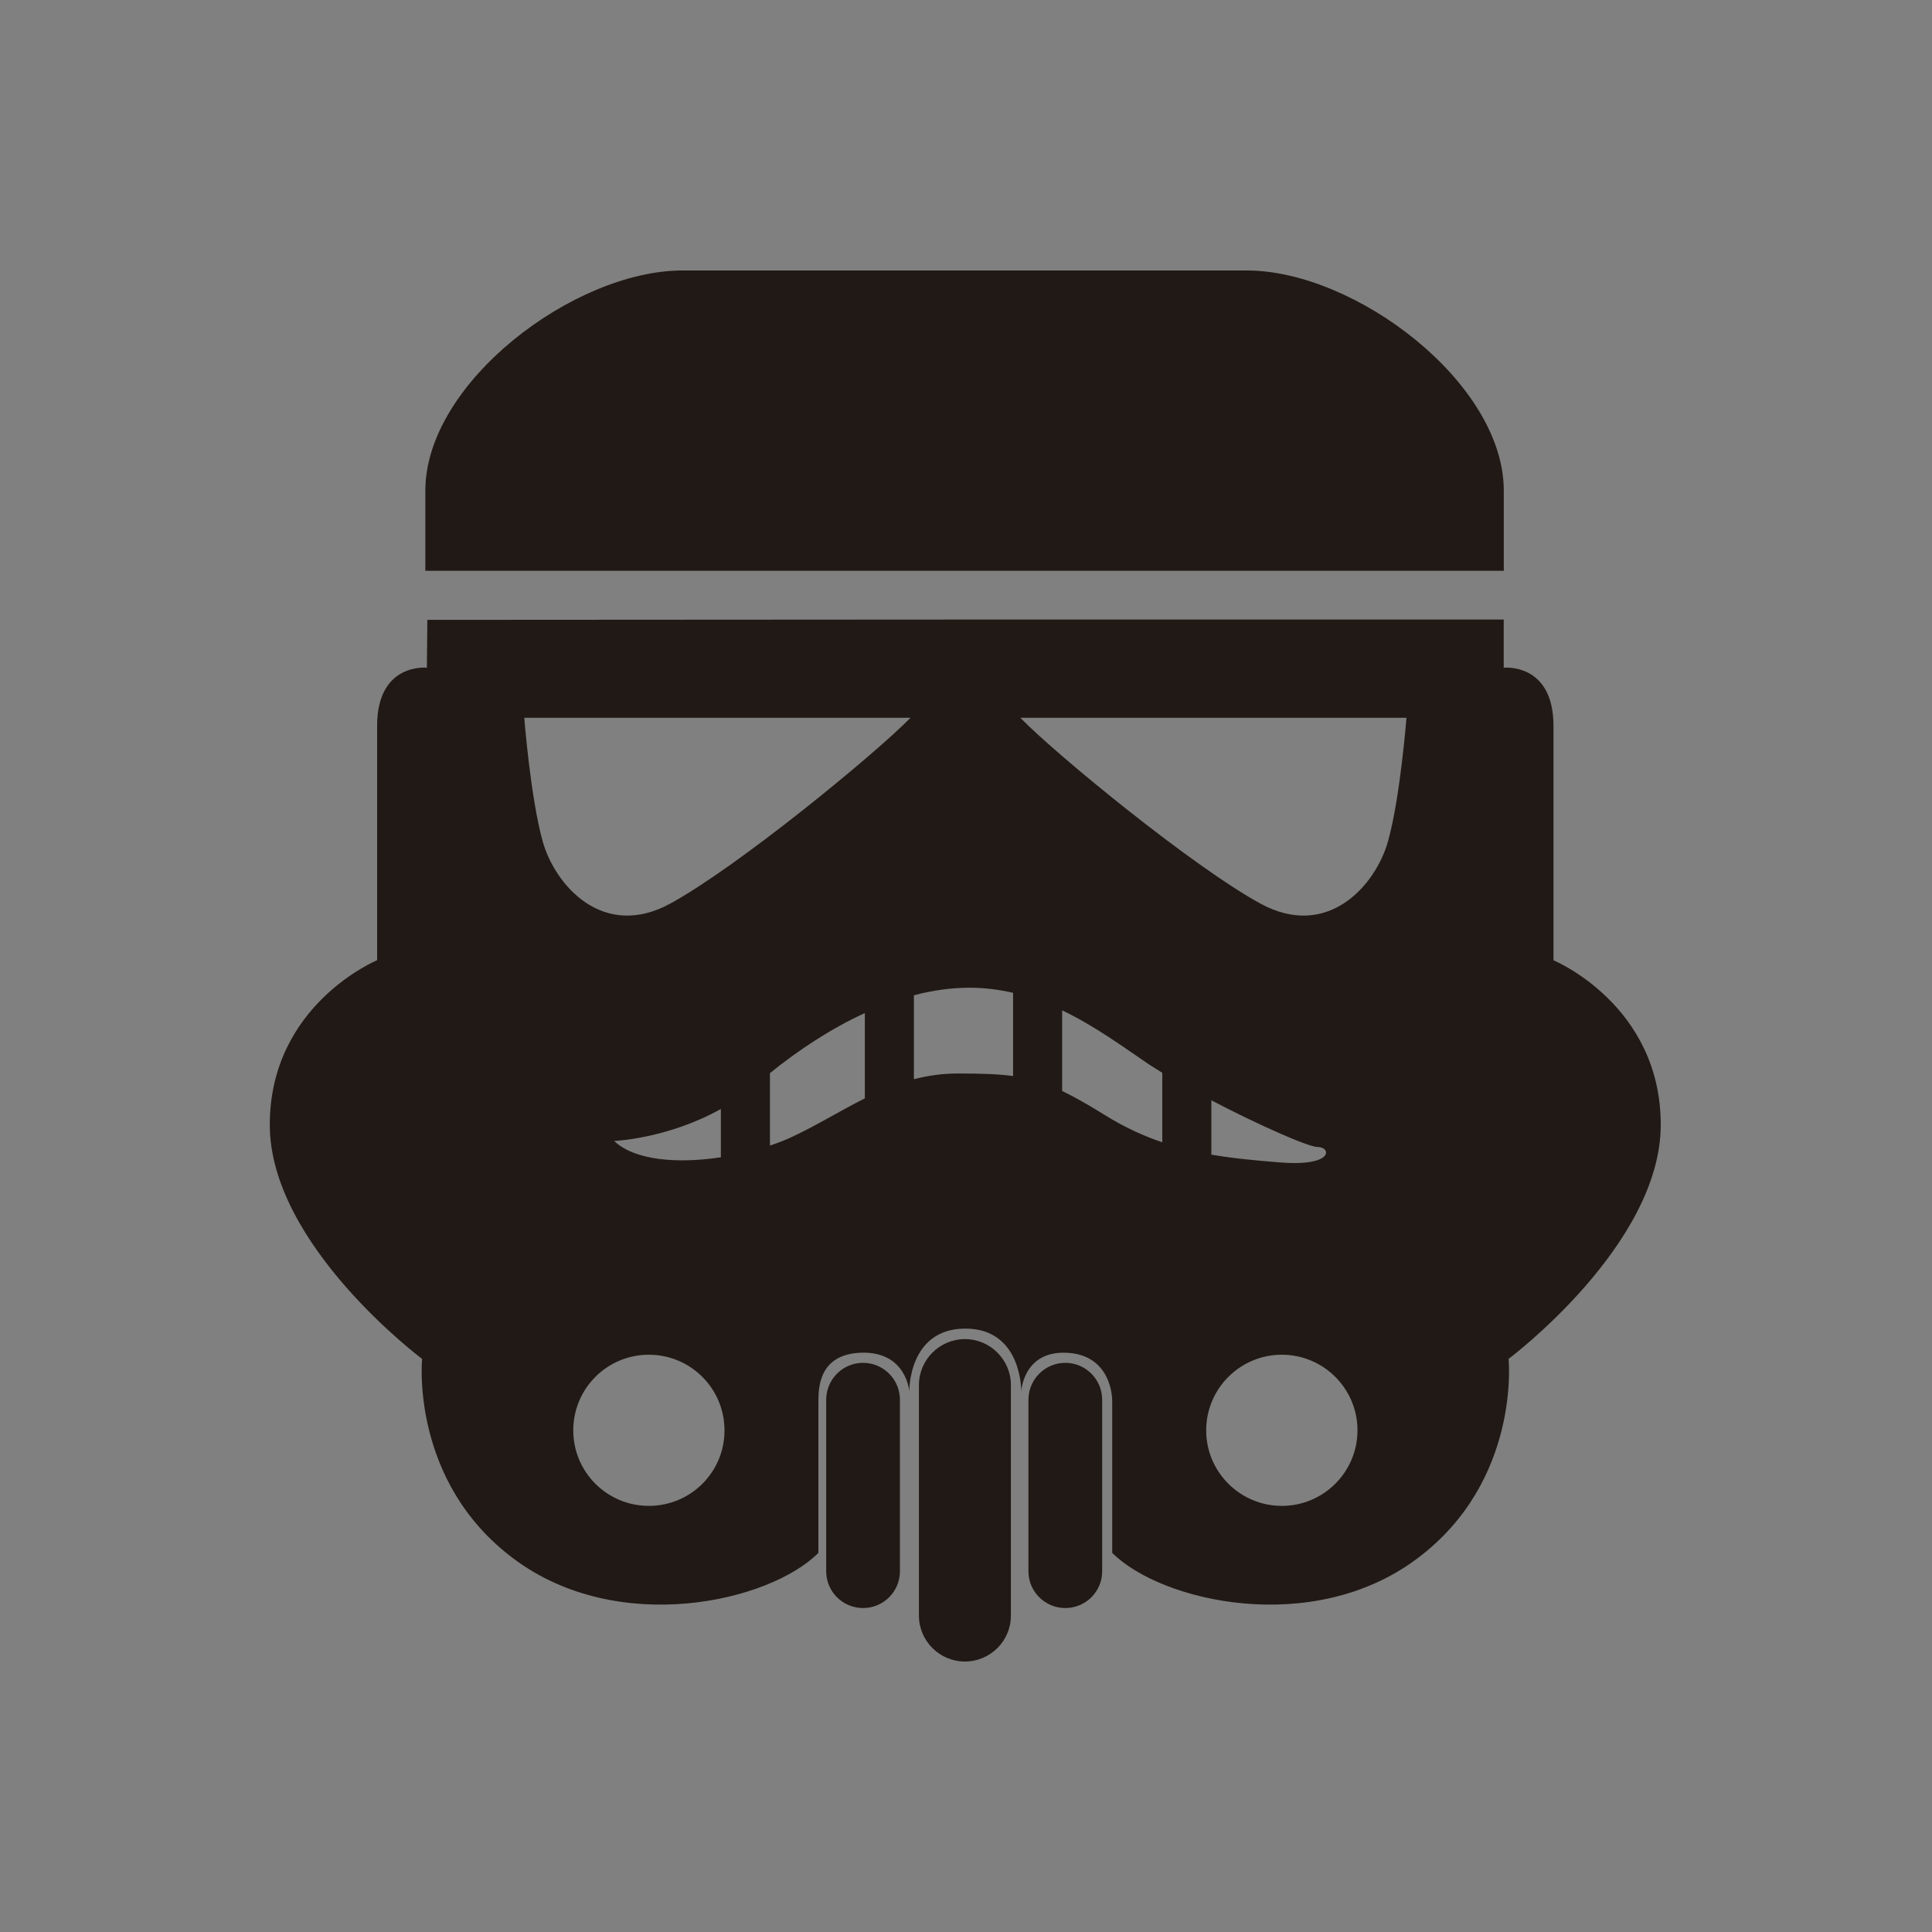 <?xml version="1.0" encoding="utf-8"?>
<!-- Generator: Adobe Illustrator 15.1.0, SVG Export Plug-In . SVG Version: 6.00 Build 0)  -->
<!DOCTYPE svg PUBLIC "-//W3C//DTD SVG 1.1//EN" "http://www.w3.org/Graphics/SVG/1.1/DTD/svg11.dtd">
<svg version="1.1" id="Camada_1" xmlns="http://www.w3.org/2000/svg" xmlns:xlink="http://www.w3.org/1999/xlink" x="0px" y="0px"
	 width="25px" height="25px" viewBox="0 0 25 25" enable-background="new 0 0 25 25" xml:space="preserve">
<rect x="0" y="0" width="25" height="25" fill="#808080" stroke="none"/>
<g>
	<path fill="#211915" d="M19.459,6.349c0-1.398-1.927-2.849-3.325-2.849H8.83c-1.399,0-3.326,1.451-3.326,2.849v1.037h13.955V6.349z
		"/>
	<path fill="#211915" d="M21.49,14.555c0-1.555-1.388-2.129-1.388-2.129s0-2.21,0-3.032S19.458,8.64,19.458,8.64V8.017H12.23l0,0
		l-6.7,0.004L5.524,8.64c0,0-0.644-0.069-0.644,0.753s0,3.032,0,3.032S3.491,13,3.491,14.555c0,1.557,1.971,3.029,1.971,3.029
		S5.303,19.17,6.65,20.172c1.349,1.006,3.307,0.557,3.94-0.078c0,0,0-1.768,0-1.957c0-0.191,0.013-0.611,0.548-0.633
		c0.594-0.021,0.628,0.502,0.628,0.502s-0.015-0.814,0.725-0.814c0.738,0,0.724,0.814,0.724,0.814s0.023-0.502,0.546-0.502
		c0.535,0,0.631,0.438,0.631,0.633s0,1.957,0,1.957c0.635,0.635,2.592,1.084,3.94,0.078c1.349-1.002,1.189-2.588,1.189-2.588
		S21.49,16.111,21.49,14.555z M8.396,19.486c-0.541,0-0.978-0.438-0.978-0.977c0-0.541,0.437-0.979,0.978-0.979
		s0.979,0.438,0.979,0.979C9.376,19.049,8.938,19.486,8.396,19.486z M7.947,14.764c0,0,0.688-0.027,1.381-0.414v0.625
		C8.778,15.059,8.216,15.02,7.947,14.764z M11.191,14.213c-0.313,0.156-0.61,0.342-0.925,0.49c-0.091,0.045-0.194,0.084-0.303,0.121
		v-0.938c0.383-0.309,0.798-0.58,1.228-0.777V14.213z M8.674,11.692c-0.872,0.476-1.493-0.238-1.652-0.806
		c-0.158-0.568-0.238-1.598-0.238-1.598h4.998C11.317,9.763,9.546,11.216,8.674,11.692z M13.109,13.924
		c-0.201-0.027-0.424-0.033-0.72-0.033c-0.201,0-0.386,0.029-0.563,0.074v-1.086c0.237-0.063,0.479-0.098,0.72-0.098
		c0.197,0,0.385,0.025,0.563,0.066V13.924z M15.04,14.781c-0.245-0.082-0.495-0.197-0.748-0.355
		c-0.214-0.133-0.389-0.232-0.548-0.309v-1.043c0.422,0.201,0.79,0.473,1.123,0.699c0.051,0.033,0.11,0.07,0.173,0.109V14.781z
		 M16.587,19.486c-0.54,0-0.979-0.438-0.979-0.977c0-0.541,0.439-0.979,0.979-0.979c0.539,0,0.979,0.438,0.979,0.979
		C17.565,19.049,17.126,19.486,16.587,19.486z M15.675,14.941v-0.703c0.604,0.316,1.255,0.604,1.374,0.604
		c0.179,0,0.218,0.258-0.496,0.199C16.267,15.018,15.973,14.992,15.675,14.941z M17.961,10.886c-0.159,0.568-0.78,1.282-1.652,0.806
		c-0.872-0.476-2.645-1.929-3.106-2.404h4.997C18.199,9.288,18.12,10.317,17.961,10.886z"/>
	<path fill="#211915" d="M11.168,17.635c-0.264,0-0.477,0.215-0.477,0.477v2.221c0,0.262,0.213,0.475,0.477,0.475
		c0.263,0,0.477-0.213,0.477-0.475v-2.221C11.645,17.85,11.431,17.635,11.168,17.635z"/>
	<path fill="#211915" d="M13.785,17.635c-0.263,0-0.477,0.215-0.477,0.477v2.221c0,0.262,0.214,0.475,0.477,0.475
		c0.264,0,0.477-0.213,0.477-0.475v-2.221C14.262,17.85,14.049,17.635,13.785,17.635z"/>
	<path fill="#211915" d="M12.486,17.328c-0.328,0-0.595,0.268-0.595,0.594v2.984c0,0.328,0.267,0.594,0.595,0.594
		s0.595-0.266,0.595-0.594v-2.984C13.081,17.596,12.814,17.328,12.486,17.328z"/>
</g>
<g>
	<path fill="#211915" d="M-162.915,9.368h-9.189l-0.046,9.174l1.3,1.3h6.692l1.243-1.243V9.368z M-165.516,14.569h-3.988
		c-0.368,0-0.668-0.299-0.668-0.668c0-0.37,0.3-0.669,0.668-0.669h3.988c0.37,0,0.669,0.299,0.669,0.669
		C-164.847,14.271-165.146,14.569-165.516,14.569z M-165.516,11.938h-3.988c-0.368,0-0.668-0.299-0.668-0.668
		c0-0.37,0.3-0.668,0.668-0.668h3.988c0.37,0,0.669,0.299,0.669,0.668C-164.847,11.639-165.146,11.938-165.516,11.938z"/>
	<path fill="#211915" d="M-162.84,7.799c0-2.558-2.073-4.633-4.631-4.633c-2.559,0-4.638,2.075-4.638,4.633c0,0.233,0,0.619,0,0.849
		h9.271C-162.837,8.417-162.84,8.032-162.84,7.799z M-167.498,6.819c-0.728,0-1.316-0.589-1.316-1.316
		c0-0.727,0.589-1.315,1.316-1.315c0.726,0,1.314,0.588,1.314,1.315C-166.184,6.23-166.772,6.819-167.498,6.819z M-164.847,7.785
		c-0.362,0-0.658-0.295-0.658-0.657c0-0.363,0.296-0.658,0.658-0.658c0.363,0,0.658,0.294,0.658,0.658
		C-164.188,7.49-164.483,7.785-164.847,7.785z"/>
	<path fill="#211915" d="M-159.604,18.53c0,0,0-6.333,0-7.744c0-1.412-1.247-1.48-1.247-1.48h-1.363l-0.007,9.251l-1.37,3.275h5.289
		L-159.604,18.53z"/>
	<path fill="#211915" d="M-172.786,9.307h-1.362c0,0-1.248,0.068-1.248,1.48c0,1.411,0,7.744,0,7.744l-1.302,3.303h5.29
		l-1.371-3.275L-172.786,9.307z"/>
</g>
<g>
	<path fill-rule="evenodd" clip-rule="evenodd" fill="#211915" d="M-32.333,10.032c0.695,0.71,0.175,2.637,1.076,3.141
		c-0.006-1.71-0.125-3.621-0.358-5.294c-0.151-1.09-0.489-2.058-0.538-3.143c-0.119,0-0.239,0-0.359,0
		c-0.512,2.6-0.973,5.25-0.897,8.437C-32.502,12.676-33.13,10.64-32.333,10.032z"/>
	<path fill-rule="evenodd" clip-rule="evenodd" fill="#211915" d="M-35.204,14.519c0.217-1.009,0.791-1.661,1.614-2.063
		c-0.069-0.938,0.13-1.606,0.09-2.513c-0.364,0.024-0.608,0.168-0.897,0.269c0.111,0.337,0.367,1.078,0,1.346
		c-0.715,0.088-0.785-0.472-1.166-0.719c-0.276,0.443-0.78,0.656-0.987,1.167c0.423,0.116,0.599,0.479,0.717,0.898
		c-0.153,0.46-1.029,0.251-1.345,0.089c-0.104,0.494-0.346,0.852-0.359,1.436C-36.831,14.688-36.007,14.758-35.204,14.519z"/>
	<path fill-rule="evenodd" clip-rule="evenodd" fill="#211915" d="M-31.076,12.456c0.823,0.402,1.364,1.088,1.614,2.063
		c0.808,0.242,1.609,0.151,2.335-0.09c-0.071-0.527-0.236-0.96-0.359-1.436c-0.343,0.116-1.306,0.445-1.346-0.179
		c0.022-0.515,0.548-0.529,0.628-0.988c-0.318-0.31-0.523-0.733-0.987-0.897c-0.392,0.207-0.473,0.724-1.168,0.628
		c-0.214-0.375-0.056-1.044,0.091-1.346c-0.307-0.082-0.557-0.222-0.897-0.269C-31.236,10.88-31.037,11.548-31.076,12.456z"/>
	<path fill-rule="evenodd" clip-rule="evenodd" fill="#211915" d="M-30.089,14.519c-1.531-0.77-2.053-2.071-2.154-4.307
		c-0.464,0.694-0.275,1.398-0.448,1.974c-0.265,0.881-0.869,1.734-1.706,2.243c-1.767,1.077-5.495-0.196-6.91,1.437
		c0,0.06,0,0.12,0,0.18c0.398,0.47,0.696,1.038,1.076,1.525c1.26-1.11,2.772-1.598,4.668-1.346c1.696,0.226,2.104,1.834,3.948,1.436
		c1.146-2.013,5.857-1.776,7.18-0.09c0.336-0.562,0.76-1.034,1.077-1.614c0-0.031,0-0.061,0-0.091
		C-24.821,14.234-28.172,15.483-30.089,14.519z M-31.885,16.404c-1.638,0.402-2.766-2.159-0.896-2.692
		c0.423-0.121,0.623-0.158,0.896-0.091C-31.022,13.832-30.273,16.009-31.885,16.404z"/>
	<path fill-rule="evenodd" clip-rule="evenodd" fill="#211915" d="M-32.691,13.98c-1.55,0.45-0.544,2.555,0.807,2.154
		C-30.697,15.783-31.052,13.505-32.691,13.98z M-32.423,15.956c-0.976-0.063-1.196-1.502-0.18-1.796
		C-31.151,13.741-31.104,16.039-32.423,15.956z"/>
	<path fill-rule="evenodd" clip-rule="evenodd" fill="#211915" d="M-29.82,16.673c-0.534,0.261-0.805,0.878-1.256,1.077
		c-1.43,0.637-2.976-0.011-3.68-1.077c-0.774-0.168-1.796-0.417-2.692-0.18c0.097,0.321,0.108,0.729,0.27,0.988
		c1.759-0.409,2.87,0.421,3.409,1.704c0.104,0.247,0.158,0.843,0.27,0.988c0.037,0.046,0.512-0.104,0.45,0.09
		c0.478,0,0.956,0,1.435,0c0.023-0.188,0.395-0.025,0.449-0.18c0.205-1.818,1.487-2.975,3.59-2.603
		c0.344-0.106,0.18-0.718,0.358-0.988C-28.03,16.393-29.097,16.321-29.82,16.673z"/>
</g>
<path fill-rule="evenodd" clip-rule="evenodd" fill="#211915" d="M-76.755,3.728c-0.488,0-0.977,0-1.464,0
	c-4.586,0.615-8.4,4.035-8.027,9.591c0.155,2.3,1.27,4.074,2.577,5.38c1.397,1.394,3.103,2.313,5.45,2.573c0.487,0,0.976,0,1.464,0
	c4.573-0.68,7.203-3.298,8.026-7.72c0-0.701,0-1.403,0-2.104C-69.552,7.024-72.182,4.406-76.755,3.728z M-76.989,4.605
	c2.915,0.327,4.861,1.619,6.094,3.625c-0.108,0.008-0.196,0.038-0.235,0.117c-0.454-0.249-0.658-0.745-0.996-1.111
	c-0.249,0.16-0.395,0.425-0.644,0.585c-0.867-0.713-1.784-1.377-3.048-1.696c0.092-0.26,0.165-0.536,0.234-0.818
	c-0.401-0.165-0.904-0.227-1.464-0.234C-77.041,4.904-77.079,4.69-76.989,4.605z M-78.044,4.605c0.23-0.035,0.069,0.32,0.118,0.468
	c-0.575-0.027-0.967,0.128-1.466,0.175c0.088,0.263,0.107,0.595,0.233,0.819c-1.18,0.419-2.193,1.007-3.046,1.754
	c-0.219-0.151-0.362-0.378-0.585-0.527c-0.466,0.239-0.562,0.844-1.056,1.053c-0.038-0.079-0.124-0.109-0.233-0.117
	C-82.853,6.237-80.911,4.959-78.044,4.605z M-84.489,16.066c-1.184-1.652-1.121-5.399-0.059-7.135
	c0.123,0.053,0.175,0.178,0.353,0.176c-0.118,0.506-0.406,0.841-0.469,1.404c0.229,0.122,0.503,0.199,0.819,0.234
	c-0.313,0.972-0.313,2.535,0,3.508c-0.336-0.004-0.495,0.167-0.819,0.176c0.036,0.607,0.351,0.936,0.469,1.462
	C-84.332,15.911-84.447,15.951-84.489,16.066z M-77.926,20.394c-2.956-0.306-4.904-1.617-6.152-3.626
	c0.652-0.318,0.772,0.692,1.229,0.937c0.299-0.091,0.397-0.384,0.645-0.526c0.875,0.707,1.78,1.381,3.046,1.696
	c-0.108,0.241-0.124,0.576-0.233,0.817c0.402,0.165,0.905,0.229,1.466,0.234C-77.926,20.083-77.926,20.238-77.926,20.394z
	 M-78.455,17.646c0.157-0.838,0.336-1.654,0.47-2.515c-0.554-0.247-1.162-0.439-1.465-0.937c-0.699,0.53-1.326,1.133-1.992,1.697
	c-0.471-0.408-0.771-0.985-0.996-1.638c0.794-0.319,1.667-0.558,2.461-0.877c-0.151-0.425-0.188-1.28,0-1.697
	c-0.707-0.423-1.681-0.583-2.461-0.934c0.2-0.659,0.552-1.165,0.938-1.638c0.711,0.519,1.337,1.122,1.99,1.695
	c0.407-0.395,0.843-0.757,1.524-0.877c-0.114-0.898-0.315-1.712-0.47-2.573c0.52-0.154,1.422-0.176,1.934,0
	c-0.149,0.845-0.327,1.661-0.468,2.515c0.576,0.224,1.154,0.446,1.465,0.935c0.757-0.511,1.305-1.232,2.109-1.695
	c0.305,0.533,0.71,0.968,0.879,1.638c-0.791,0.321-1.664,0.561-2.463,0.876c0.175,0.527,0.216,1.186,0,1.696
	c0.713,0.42,1.686,0.581,2.463,0.936c-0.169,0.669-0.574,1.104-0.879,1.638c-0.776-0.473-1.368-1.13-2.051-1.697
	c-0.414,0.389-0.819,0.782-1.523,0.879c0.122,0.892,0.322,1.705,0.468,2.572C-77.033,17.82-77.936,17.801-78.455,17.646z
	 M-77.048,20.336c0-0.137,0-0.273,0-0.41c0.573,0.027,0.965-0.128,1.464-0.176c-0.046-0.304-0.12-0.58-0.234-0.818
	c1.143-0.438,2.216-0.947,2.989-1.754c0.374,0.009,0.406,0.584,0.645,0.585c0.366,0.003,0.721-1.51,1.289-0.995
	C-72.111,18.752-74.184,20.191-77.048,20.336z M-70.428,16.009c-0.171,0.014-0.179-0.133-0.352-0.117
	c0.107-0.519,0.431-0.818,0.47-1.403c-0.205-0.128-0.489-0.176-0.763-0.234c0.225-1.076,0.225-2.433,0-3.508
	c0.292-0.021,0.461-0.164,0.763-0.176c-0.013-0.631-0.362-0.925-0.47-1.462c0.187,0.009,0.195-0.155,0.411-0.117
	C-69.371,10.833-69.306,14.247-70.428,16.009z"/>
<path fill-rule="evenodd" clip-rule="evenodd" fill="#211915" d="M94.104,12.42c0.298-3.074,1.796-5.259,3.785-6.445
	c-0.71,1.195-1.59,2.319-1.656,4.021c-0.076,1.962,1.127,3.771,2.425,4.198c2.981,0.982,3.502-3.841,1.951-5.676
	c-0.336-0.397-0.73-0.628-1.183-1.005c0.302-0.348,0.551-0.75,0.886-1.064c0.56,0.407,0.898,1.033,1.419,1.478
	c-0.113-0.91-0.399-1.649-0.768-2.306c0.477-0.686,1.015-1.31,1.537-1.951c0.582,0.619,1.105,1.299,1.596,2.01
	c-0.436,0.549-0.672,1.298-0.768,2.188c0.456-0.234,0.767-1.125,1.418-1.359c0.334,0.297,0.612,0.649,0.828,1.063
	c-0.325,0.232-0.679,0.435-0.945,0.709c-1.259,1.294-1.654,4.541-0.06,5.676c1.965,1.398,3.993-1.305,4.198-3.311
	c0.222-2.172-1.031-3.492-1.597-4.73c1.936,1.357,3.326,3.256,3.726,6.149c0,0.572,0,1.144,0,1.715
	c-0.724,4.367-3.942,7.984-9.343,7.509c-2.023-0.177-3.902-1.252-5.084-2.483c-1.25-1.3-2.167-3.166-2.366-5.38
	C94.104,13.09,94.104,12.755,94.104,12.42z"/>
<g>
	<path fill-rule="evenodd" clip-rule="evenodd" fill="#211915" d="M153.228,15.948c1.235-1.346,1.769-4.697,0.547-6.473
		c0.542,1.762-0.389,3.776-1.276,4.376c1.797-2.474,0.332-6.901-1.733-7.659c1.793,1.393,0.445,4.48-0.638,5.653
		c1.724,2.488,0.313,6.266-2.097,7.021c0.017-0.897,0.006-1.769-0.091-2.553c0.373,0.177,0.706,0.871,1.003,0.82
		c-0.207-0.361-0.641-0.911-0.548-1.276c0.598-0.041,1.197-0.08,1.642-0.273c-0.589-0.11-1.368-0.029-1.732-0.364
		c0.176-0.404,0.506-1.134,0.456-1.459c-0.237,0.341-0.553,1.086-0.82,1.094c-0.053-2.713-0.182-5.35-0.183-8.115
		c0.012-0.119,0.014-0.659-0.092-0.364c0,0.212,0,0.426,0,0.638c-0.061,2.644-0.185,5.225-0.182,7.932
		c-0.416-0.282-0.556-0.842-0.912-1.185c0.069,0.585,0.558,1.183,0.456,1.642c-0.629,0.01-1.183,0.093-1.641,0.272
		c0.58,0.058,1.154,0.123,1.641,0.273c-0.131,0.416-0.313,0.781-0.547,1.095c0.183,0.426,0.711-0.785,0.912-0.639
		c-0.061,0.791,0.12,1.823-0.092,2.462c-2.403-0.806-3.64-4.485-2.097-7.111c-1.201-1.082-2.089-4.293-0.729-5.562
		c-2.212,1.247-3.281,5.464-1.459,7.933c-1.089-0.927-1.827-2.938-1.459-4.741c-1.08,1.957-0.626,5.259,0.639,6.654
		c-0.623-0.471-0.886-1.302-1.276-2.005c0.586,3.228,2.736,5.345,6.291,5.563c3.956,0.242,6.803-2.151,7.202-5.563
		C154.17,14.765,153.663,15.716,153.228,15.948z"/>
	<path fill-rule="evenodd" clip-rule="evenodd" fill="#211915" d="M147.712,3.61c-4.908,0-8.889,3.98-8.889,8.889
		c0,4.91,3.98,8.891,8.889,8.891c4.909,0,8.89-3.98,8.89-8.891C156.602,7.59,152.621,3.61,147.712,3.61z M147.712,20.326
		c-4.321,0-7.825-3.505-7.825-7.827c0-4.321,3.504-7.826,7.825-7.826c4.322,0,7.826,3.504,7.826,7.826
		C155.538,16.821,152.034,20.326,147.712,20.326z"/>
</g>
<g>
	<path fill="#211915" d="M-204.989,15.598v-0.315h-1.324v-0.667h2.902c0.123-0.55,0.197-1.117,0.218-1.697h-18.676
		c0.176,5.005,4.288,9.01,9.338,9.01c0.742,0,1.465-0.088,2.157-0.252v-0.365h-0.668v-0.667h2.087v-0.668h0.603V19.31h2.039v-0.667
		h0.657v-0.667h-1.334v-0.418h-0.003v-0.273h-1.962v-0.668h1.298V15.95h2.665v-0.353H-204.989z"/>
	<g>
		<path fill="#211915" d="M-203.423,10.491h-3.567V9.823h1.334V9.157h-2.696V8.49h2.037V8.113h0.002V7.822h-0.677V7.156h-1.362
			V6.489h0.695V6.418h-0.001V5.821h-1.297V5.155h0.603V4.224c-1.257-0.629-2.678-0.984-4.179-0.984c-5.05,0-9.162,4.004-9.338,9.009
			h18.675C-203.215,11.647-203.293,11.059-203.423,10.491z M-215.699,10.491c-1.474,0-2.668-1.195-2.668-2.668
			s1.194-2.667,2.668-2.667s2.668,1.194,2.668,2.667S-214.226,10.491-215.699,10.491z"/>
	</g>
</g>
<polygon fill="#FFFFFF" points="-489.142,1517.584 -489.142,1501.503 -446.664,1501.503 -446.667,1501.499 -489.188,1501.499 
	-489.188,1517.584 "/>
<path fill="#211915" d="M-113.286,17.441c-0.208-0.591-2.504-6.574-2.504-6.574l-0.027-3.168c0,0-0.527-4.891-6.614-4.688
	c-0.051,0.001-0.101,0.003-0.149,0.008c-0.05-0.005-0.1-0.007-0.148-0.008c-6.088-0.203-6.616,4.688-6.616,4.688l-0.026,3.168
	c0,0-2.297,5.983-2.504,6.574c-0.209,0.59,0.167,0.866,0.167,0.866c3.255,2.682,6.392,3.555,9.128,3.525
	c2.736,0.029,5.873-0.844,9.128-3.525C-113.453,18.308-113.077,18.031-113.286,17.441z M-126.957,11.52
	c0.215-0.43,0.645-1.182,2.135-1.154c0,0,1.582-0.082,1.671,1.302l-0.006,0.846c0,0,0.107,0.43-0.604,0.456h-2.914
	c0,0-0.457-0.093-0.442-0.456C-127.118,12.514-127.172,11.949-126.957,11.52z M-126.56,19.517c-0.278,0-0.504-0.225-0.504-0.503
	c0-0.279,0.226-0.505,0.504-0.505s0.504,0.226,0.504,0.505C-126.056,19.292-126.281,19.517-126.56,19.517z M-124.569,19.014h-0.631
	V17.61l0.631-0.631V19.014z M-122.891,19.014h-0.953v-2.666h0.953V19.014z M-122.491,15.631h-0.948v-0.949
	c0-0.074,0.009-0.146,0.025-0.215c0.097-0.42,0.473-0.734,0.923-0.734s0.826,0.314,0.924,0.734c0.016,0.069,0.025,0.141,0.025,0.215
	v0.949H-122.491z M-121.266,19.014h-0.954v-2.666h0.954V19.014z M-119.909,19.014h-0.631v-2.034l0.631,0.631V19.014z
	 M-118.584,19.517c-0.277,0-0.503-0.225-0.503-0.503c0-0.279,0.226-0.505,0.503-0.505c0.278,0,0.504,0.226,0.504,0.505
	C-118.08,19.292-118.306,19.517-118.584,19.517z M-117.827,12.514c0.014,0.363-0.442,0.456-0.442,0.456h-2.914
	c-0.712-0.026-0.604-0.456-0.604-0.456l-0.006-0.846c0.089-1.384,1.671-1.302,1.671-1.302c1.49-0.028,1.92,0.724,2.135,1.154
	S-117.827,12.514-117.827,12.514z M-114.297,17.989c-0.039,0.017-0.081,0.023-0.122,0.023c-0.128,0-0.249-0.076-0.301-0.201
	l-2.069-5.056c-0.001-0.003-0.002-0.005-0.003-0.008c-0.894-2.373-1.401-2.773-1.457-2.812c-0.021-0.009-0.039-0.021-0.058-0.035
	c-1.203-0.905-2.484-0.447-2.917-0.247c-0.013,0.014-0.025,0.029-0.04,0.042c-0.142,0.12-0.352,0.252-0.603,0.344
	c-0.212,0.086-0.423,0.12-0.624,0.118c-0.202,0.002-0.413-0.032-0.626-0.118c-0.251-0.092-0.46-0.224-0.602-0.344
	c-0.015-0.013-0.029-0.028-0.041-0.042c-0.432-0.201-1.714-0.66-2.917,0.247c-0.018,0.014-0.037,0.026-0.058,0.035
	c-0.055,0.039-0.563,0.439-1.457,2.812c-0.001,0.003-0.001,0.005-0.004,0.008l-2.068,5.056c-0.051,0.125-0.173,0.201-0.301,0.201
	c-0.04,0-0.082-0.007-0.122-0.023c-0.165-0.067-0.246-0.256-0.179-0.42l2.067-5.051c0.91-2.415,1.495-3.008,1.754-3.149
	c1.788-1.324,3.684-0.242,3.765-0.195c0.019,0.012,0.037,0.025,0.054,0.04c0.151,0.138,0.305,0.219,0.452,0.263
	c0.087,0.023,0.181,0.037,0.281,0.039c0.101,0,0.196-0.017,0.285-0.04c0.146-0.043,0.297-0.125,0.448-0.261
	c0.018-0.015,0.035-0.028,0.055-0.04c0.079-0.046,1.975-1.129,3.764,0.195c0.26,0.141,0.845,0.734,1.753,3.149l2.068,5.051
	C-114.052,17.733-114.131,17.922-114.297,17.989z"/>
<g>
	
		<rect x="-263.927" y="16.074" transform="matrix(-0.707 -0.707 0.707 -0.707 -459.32 -157.848)" fill="#211915" width="3.122" height="0.349"/>
	
		<rect x="-264.469" y="16.617" transform="matrix(-0.708 -0.707 0.707 -0.708 -460.781 -157.131)" fill="#211915" width="3.122" height="0.346"/>
	
		<rect x="-263.388" y="15.536" transform="matrix(-0.707 -0.707 0.707 -0.707 -458.055 -158.344)" fill="#211915" width="3.122" height="0.346"/>
	<path fill="#211915" d="M-266.506,18.182c-0.503,0.503-0.418,1.406,0.191,2.015c0.609,0.609,1.512,0.696,2.017,0.191l2.076-2.074
		l-2.208-2.208L-266.506,18.182z"/>
	<path fill="#211915" d="M-259.692,15.447c0.027-0.231-0.002-0.474-0.088-0.713c-0.084-0.236-0.205-0.469-0.405-0.668
		c-0.216-0.217-0.471-0.341-0.732-0.423c-0.218-0.069-0.435-0.087-0.642-0.063l-0.178-0.177c-0.143-0.146-0.379-0.143-0.527,0.006
		c-0.082,0.082-0.106,0.192-0.095,0.299l-0.152,0.477l2.208,2.207l0.475-0.149c0.108,0.01,0.218-0.015,0.301-0.098
		c0.148-0.146,0.151-0.383,0.008-0.525L-259.692,15.447z"/>
	<path fill="#211915" d="M-255.253,13.531c0.252-0.251,0.548-0.407,0.847-0.517l-1.788-1.689l5.667-5.996
		c0.238-0.238,0.238-0.626,0-0.867c-0.238-0.238-0.626-0.238-0.866,0l-6.066,5.667l-6.022-5.693c-0.238-0.238-0.627-0.238-0.866,0
		c-0.238,0.238-0.238,0.627,0,0.867l5.617,6.014l-1.824,1.704c0.333,0.103,0.658,0.263,0.933,0.537
		c0.252,0.252,0.407,0.549,0.517,0.848l1.64-1.733l1.675,1.793C-255.688,14.133-255.528,13.807-255.253,13.531z"/>
	
		<rect x="-254.123" y="16.103" transform="matrix(0.707 -0.707 0.707 0.707 -85.567 -173.895)" fill="#211915" width="3.123" height="0.347"/>
	
		<rect x="-253.581" y="16.643" transform="matrix(0.707 -0.707 0.707 0.707 -85.665 -173.243)" fill="#211915" width="3.121" height="0.349"/>
	
		<rect x="-254.663" y="15.562" transform="matrix(0.707 -0.707 0.707 0.707 -85.175 -174.287)" fill="#211915" width="3.121" height="0.348"/>
	<path fill="#211915" d="M-248.423,18.208l-2.074-2.076l-2.209,2.208l2.077,2.076c0.502,0.503,1.405,0.417,2.015-0.191
		C-248.006,19.615-247.918,18.712-248.423,18.208z"/>
	<path fill="#211915" d="M-252.568,13.737c0.009-0.108-0.014-0.218-0.098-0.301c-0.146-0.147-0.383-0.149-0.524-0.007l-0.173,0.173
		c-0.231-0.028-0.476,0.001-0.714,0.086c-0.237,0.086-0.468,0.206-0.668,0.405c-0.216,0.217-0.341,0.473-0.423,0.733
		c-0.07,0.218-0.087,0.435-0.063,0.643l-0.178,0.176c-0.144,0.144-0.141,0.381,0.007,0.528c0.082,0.082,0.191,0.105,0.3,0.096
		l0.477,0.15l2.206-2.207L-252.568,13.737z"/>
</g>
<g>
	<path fill="#211915" d="M58.286,13.813l-0.277-9.797c0-0.265-0.214-0.48-0.48-0.48c-0.264,0-0.479,0.214-0.48,0.48l-0.335,9.833
		c0.242-0.127,0.511-0.22,0.815-0.22C57.809,13.629,58.058,13.708,58.286,13.813z"/>
	<rect x="56.274" y="16.507" fill="#211915" width="2.451" height="0.274"/>
	<rect x="56.274" y="17.109" fill="#211915" width="2.451" height="0.272"/>
	<rect x="56.274" y="15.91" fill="#211915" width="2.451" height="0.272"/>
	<path fill="#211915" d="M56.274,20.016c0,0.557,0.548,1.011,1.225,1.011c0.675,0,1.227-0.454,1.227-1.014v-2.301h-2.451V20.016z"/>
	<path fill="#211915" d="M58.729,14.717h-0.19c-0.113-0.144-0.266-0.263-0.443-0.348c-0.18-0.084-0.375-0.146-0.597-0.146
		c-0.24,0-0.451,0.071-0.641,0.172c-0.161,0.08-0.29,0.192-0.393,0.321H56.27c-0.159-0.002-0.288,0.132-0.288,0.296
		c0,0.091,0.047,0.165,0.113,0.219l0.18,0.35l2.451-0.001l0.179-0.348c0.064-0.055,0.113-0.128,0.113-0.221
		C59.018,14.849,58.889,14.717,58.729,14.717z"/>
</g>
<path fill-rule="evenodd" clip-rule="evenodd" fill="#211915" d="M197.048,4.698h-9.009l-4.504,7.802l4.504,7.803h9.009l4.506-7.803
	L197.048,4.698z M199.956,12.308h-4.816l-1.141-1.976l2.434-4.126L199.956,12.308z M191.327,10.156l-2.386-4.17h7.242l-2.461,4.17
	H191.327z M196.019,19.016h-7.141l2.46-4.171h2.295L196.019,19.016z M188.673,6.175l2.396,4.19l-1.12,1.942h-4.816L188.673,6.175z
	 M185.1,12.634h4.815l1.161,2.011l-2.434,4.127L185.1,12.634z M196.351,18.938l-2.397-4.191l1.221-2.113h4.815L196.351,18.938z"/>
<circle fill-rule="evenodd" clip-rule="evenodd" fill="#211915" cx="372.072" cy="12.832" r="3.052"/>
<path fill="#211915" d="M377.601,13.766l3.864-0.934l-3.89-1.133l1.354-0.959l-3.922-0.533c0.499,0.692,0.805,1.612,0.805,2.625
	c0,0.903-0.244,1.732-0.65,2.393l3.792-0.449L377.601,13.766z"/>
<path fill="#211915" d="M366.616,13.766l-3.864-0.934l3.89-1.133l-1.354-0.959l3.922-0.533c-0.498,0.692-0.805,1.612-0.805,2.625
	c0,0.903,0.244,1.732,0.65,2.393l-3.792-0.449L366.616,13.766z"/>
<path fill="none" d="M462.989,54.936v-2.148c-0.302-0.039-0.608-0.063-0.921-0.063c-0.353,0-0.699,0.027-1.037,0.078v2.133h-1.412
	v-1.764c-2.619,0.988-4.482,3.52-4.482,6.485c0,3.828,3.104,6.933,6.932,6.933S469,63.485,469,59.657c0-3.011-1.918-5.571-4.6-6.529
	v1.808H462.989z"/>
<g>
	<circle fill-rule="evenodd" clip-rule="evenodd" fill="#211915" cx="508.057" cy="14.221" r="2.223"/>
	<polygon fill-rule="evenodd" clip-rule="evenodd" fill="#211915" points="505.834,7.241 506.849,6.54 506.849,8.89 	"/>
	<polygon fill-rule="evenodd" clip-rule="evenodd" fill="#211915" points="510.149,7.241 509.135,6.54 509.135,8.89 	"/>
	<path fill="#211915" d="M512.339,16.555l2.911,0.556l-2.494-1.588c0.074-0.267,0.127-0.54,0.154-0.823l2.043-0.538l-2.051-0.48
		c-0.031-0.28-0.086-0.555-0.162-0.818l2.459-1.657l-2.889,0.63c-0.138-0.245-0.296-0.477-0.472-0.693l1.072-1.82l-1.794,1.102
		c-0.232-0.187-0.481-0.354-0.746-0.497l0.543-2.913l-1.438,2.282v0.951c1.632,0.583,2.8,2.141,2.8,3.974
		c0,2.329-1.89,4.22-4.219,4.22c-2.33,0-4.219-1.891-4.219-4.22c0-1.805,1.134-3.345,2.728-3.947v-0.98l-1.484-2.231l0.614,2.893
		c-0.245,0.136-0.478,0.292-0.694,0.467l-1.816-1.082l1.093,1.8c-0.188,0.231-0.356,0.479-0.5,0.743l-2.911-0.559l2.492,1.588
		c-0.073,0.267-0.125,0.543-0.154,0.824l-2.043,0.536l2.049,0.482c0.031,0.28,0.087,0.555,0.164,0.819l-2.461,1.653l2.89-0.627
		c0.136,0.244,0.294,0.477,0.47,0.692l-1.072,1.821l1.794-1.103c0.232,0.188,0.48,0.355,0.744,0.499l-0.545,2.912l1.578-2.501
		c0.267,0.074,0.542,0.124,0.825,0.151l0.545,2.041l0.473-2.052c0.267-0.031,0.527-0.083,0.778-0.154l1.646,2.467l-0.616-2.892
		c0.245-0.137,0.477-0.293,0.694-0.469l1.816,1.08l-1.095-1.798C512.027,17.066,512.195,16.817,512.339,16.555z"/>
	<path fill="#211915" d="M508.058,10.001c0.19,0,0.376,0.015,0.56,0.038V9.379c-0.011-0.001-0.021-0.004-0.031-0.005l-0.528-5.163
		l-0.619,5.175c-0.004,0-0.009,0.001-0.013,0.001v0.662C507.632,10.018,507.843,10.001,508.058,10.001z"/>
</g>
<g>
	<path fill-rule="evenodd" clip-rule="evenodd" fill="#211915" d="M417.477,3.736c-4.84,0-8.763,3.923-8.763,8.763
		c0,4.839,3.923,8.764,8.763,8.764s8.765-3.925,8.765-8.764C426.241,7.66,422.316,3.736,417.477,3.736z M417.477,20.466
		c-4.399,0-7.966-3.565-7.966-7.966c0-4.399,3.566-7.966,7.966-7.966c4.401,0,7.967,3.567,7.967,7.966
		C425.443,16.9,421.878,20.466,417.477,20.466z"/>
	<path fill="#211915" d="M421.685,8.992l1.473-1.483l-1.646,1.305C421.571,8.873,421.629,8.933,421.685,8.992z"/>
	<path fill="#211915" d="M424.868,10.73l-1.947,0.37c0.023,0.074,0.048,0.148,0.069,0.224L424.868,10.73z"/>
	<path fill="#211915" d="M414.811,19.731l0.658-1.488c-0.06-0.022-0.12-0.046-0.18-0.07L414.811,19.731z"/>
	<path fill="#211915" d="M414.474,8.06l-1.357-1.718l1.137,1.854c0.031-0.02,0.062-0.04,0.094-0.06L414.474,8.06z"/>
	<path fill="#211915" d="M410.747,16.167l1.628-0.745c-0.031-0.064-0.064-0.126-0.093-0.19L410.747,16.167z"/>
	<path fill="#211915" d="M418.435,20.153l-0.109-1.62c-0.063,0.008-0.126,0.016-0.189,0.021L418.435,20.153z"/>
	<path fill="#211915" d="M420.216,19.703l-0.493-1.548c-0.059,0.024-0.119,0.049-0.179,0.071L420.216,19.703z"/>
	<path fill="#211915" d="M424.208,9.016l-1.855,0.85c0.042,0.068,0.082,0.138,0.121,0.208L424.208,9.016z"/>
	<path fill="#211915" d="M414.485,8.574l1.313,2.142l-1.773-1.378c-0.059,0.104-0.111,0.21-0.162,0.318l1.535,1.515l-1.788-0.795
		c-0.028,0.126-0.049,0.26-0.062,0.399l1.57,0.936l-1.564-0.28c0.021,0.161,0.056,0.317,0.1,0.468l1.322,0.402l-1.137,0.074
		c0.088,0.179,0.189,0.342,0.303,0.489l0.837,0.044l-0.626,0.198c0.198,0.198,0.415,0.343,0.629,0.419l0.146-0.028l-0.078,0.048
		c0.138,0.041,0.271,0.065,0.393,0.065c0.515,0,0.796-0.374,0.94-0.688c0.36-0.776,0.281-1.935-0.148-2.632l-0.25-0.316
		c-0.109-0.107-0.229-0.197-0.362-0.299c-0.092-0.07-0.187-0.143-0.288-0.226l-0.143-0.121l0.122-0.142
		c0.009-0.01,0.017-0.02,0.024-0.03l-0.682-0.865l-0.058,0.098C414.563,8.45,414.522,8.511,414.485,8.574z"/>
	<path fill="#211915" d="M413.41,8.859l-1.663-1.292l1.489,1.471C413.293,8.976,413.351,8.917,413.41,8.859z"/>
	<path fill="#211915" d="M411.798,17.673l1.344-1.065c-0.044-0.052-0.088-0.103-0.13-0.156L411.798,17.673z"/>
	<path fill="#211915" d="M410.711,9.083l1.753,1.044c0.038-0.071,0.076-0.142,0.117-0.211L410.711,9.083z"/>
	<path fill="#211915" d="M410.068,10.805l1.904,0.58c0.02-0.077,0.04-0.153,0.063-0.228L410.068,10.805z"/>
	<path fill="#211915" d="M410.086,14.453l1.824-0.346c-0.016-0.073-0.032-0.144-0.046-0.216L410.086,14.453z"/>
	<path fill="#211915" d="M411.768,12.506l-1.912,0.124l1.907,0.103v-0.193C411.765,12.528,411.766,12.518,411.768,12.506z"/>
	<path fill="#211915" d="M416.688,18.546l-0.092,1.617l0.282-1.599c-0.014,0-0.028-0.002-0.041-0.002
		C416.787,18.559,416.738,18.552,416.688,18.546z"/>
	<path fill="#211915" d="M413.179,18.886l1.017-1.314c-0.053-0.037-0.106-0.076-0.159-0.115L413.179,18.886z"/>
	<path fill="#211915" d="M416.521,5.03l0.162,2.43c0.079-0.1,0.158-0.199,0.237-0.295L416.521,5.03z"/>
	<path fill="#211915" d="M418.357,5.021l-0.364,2.065c0.076,0.093,0.154,0.188,0.231,0.289L418.357,5.021z"/>
	<polygon fill="#211915" points="425.099,12.553 423.19,12.45 423.19,12.676 	"/>
	<path fill="#211915" d="M423.208,17.616l-1.234-1.217c-0.041,0.054-0.083,0.107-0.125,0.161L423.208,17.616z"/>
	<path fill="#211915" d="M419.739,9.402l-0.13,0.093c-0.062,0.043-0.121,0.084-0.182,0.125c-0.156,0.104-0.301,0.203-0.417,0.322
		c-0.459,0.471-0.738,1.404-0.665,2.218c0.052,0.561,0.264,1.003,0.602,1.242c0.205,0.146,0.418,0.22,0.634,0.22
		c0.129,0,0.255-0.028,0.378-0.075l-0.123-0.074l0.212,0.037c0.204-0.094,0.397-0.245,0.571-0.432l-0.641-0.195l0.85-0.055
		c0.111-0.152,0.212-0.317,0.298-0.49l-1.15-0.062l1.343-0.424c0.047-0.157,0.082-0.314,0.099-0.466l-1.59,0.303l1.591-0.972
		c-0.014-0.135-0.038-0.267-0.069-0.391l-1.808,0.827l1.538-1.549c-0.053-0.108-0.108-0.212-0.165-0.314l-1.777,1.41l1.327-2.213
		c-0.026-0.052-0.055-0.103-0.077-0.154l-0.068-0.148l-0.73,0.944c0.025,0.044,0.054,0.088,0.078,0.134L419.739,9.402z"/>
	<path fill="#211915" d="M424.243,16.099l-1.556-0.927c-0.029,0.066-0.059,0.132-0.088,0.194L424.243,16.099z"/>
	<path fill="#211915" d="M424.886,14.379l-1.771-0.54c-0.015,0.072-0.031,0.143-0.048,0.213L424.886,14.379z"/>
	<path fill="#211915" d="M421.838,18.843l-0.868-1.417c-0.052,0.04-0.104,0.08-0.157,0.118L421.838,18.843z"/>
	<path fill="#211915" d="M420.682,8.122l1.094-1.824l-1.299,1.679l0.183,0.128C420.666,8.111,420.675,8.117,420.682,8.122z"/>
	<path fill="#211915" d="M416.021,8.368l0.047,0.034l-1.328-2.923l1.009,3.168c0.052-0.061,0.104-0.12,0.162-0.174L416.021,8.368z"
		/>
	<path fill="#211915" d="M418.997,8.435l0.081,0.074c0.034,0.031,0.065,0.062,0.098,0.094l0.969-3.15l-1.362,3.075
		c0.036-0.02,0.072-0.04,0.111-0.055L418.997,8.435z"/>
	<path fill-rule="evenodd" clip-rule="evenodd" fill="#211915" d="M411.926,12.567c0.197-2.024,1.184-3.463,2.494-4.245
		c-0.468,0.787-1.048,1.527-1.092,2.648c-0.05,1.292,0.744,2.483,1.597,2.764c1.964,0.647,2.307-2.529,1.286-3.738
		c-0.223-0.261-0.481-0.414-0.778-0.663c0.198-0.228,0.362-0.493,0.582-0.7c0.369,0.268,0.593,0.681,0.935,0.974
		c-0.074-0.6-0.262-1.086-0.504-1.52c0.313-0.451,0.667-0.862,1.011-1.284c0.385,0.408,0.729,0.856,1.052,1.323
		c-0.287,0.362-0.443,0.855-0.506,1.441c0.3-0.154,0.504-0.741,0.935-0.895c0.219,0.195,0.403,0.426,0.545,0.699
		c-0.214,0.154-0.448,0.286-0.623,0.467c-0.83,0.853-1.089,2.991-0.04,3.739c1.295,0.92,2.631-0.859,2.767-2.181
		c0.146-1.431-0.68-2.3-1.052-3.116c1.275,0.894,2.19,2.145,2.453,4.05c0,0.376,0,0.752,0,1.128
		c-0.477,2.876-2.596,5.259-6.152,4.946c-1.334-0.115-2.571-0.825-3.35-1.636c-0.823-0.856-1.427-2.084-1.559-3.544
		C411.926,13.008,411.926,12.789,411.926,12.567z"/>
</g>
<g>
	<path fill-rule="evenodd" clip-rule="evenodd" fill="#211915" d="M282.743,3.926c-4.793,0-8.678,3.885-8.678,8.677
		c0,4.793,3.885,8.678,8.678,8.678c4.792,0,8.677-3.885,8.677-8.678C291.42,7.811,287.535,3.926,282.743,3.926z M282.743,20.492
		c-4.356,0-7.889-3.533-7.889-7.89c0-4.357,3.532-7.888,7.889-7.888c4.355,0,7.888,3.531,7.888,7.888
		C290.631,16.959,287.099,20.492,282.743,20.492z"/>
	<polygon fill-rule="evenodd" clip-rule="evenodd" fill="#211915" points="286.208,18.791 286.079,19.03 286.255,19.235 
		286.023,19.376 286.074,19.643 285.805,19.648 285.714,19.903 285.478,19.775 285.272,19.95 285.13,19.72 284.865,19.771 
		284.857,19.499 284.602,19.41 284.732,19.173 284.556,18.967 284.786,18.826 284.736,18.561 285.007,18.554 285.096,18.299 
		285.334,18.428 285.539,18.251 285.68,18.481 285.946,18.432 285.952,18.703 	"/>
	<polygon fill-rule="evenodd" clip-rule="evenodd" fill="#211915" points="283.523,19.229 283.435,19.483 283.641,19.658 
		283.437,19.835 283.527,20.09 283.262,20.14 283.214,20.405 282.959,20.316 282.785,20.523 282.608,20.317 282.354,20.409 
		282.305,20.144 282.037,20.097 282.127,19.841 281.92,19.667 282.125,19.49 282.033,19.236 282.301,19.186 282.347,18.92 
		282.602,19.009 282.776,18.802 282.953,19.007 283.206,18.916 283.258,19.182 	"/>
	<polygon fill-rule="evenodd" clip-rule="evenodd" fill="#211915" points="280.799,18.614 280.73,18.876 280.952,19.031 
		280.765,19.226 280.878,19.471 280.616,19.544 280.593,19.813 280.331,19.746 280.176,19.967 279.982,19.779 279.736,19.894 
		279.663,19.634 279.395,19.61 279.461,19.347 279.238,19.192 279.428,18.998 279.313,18.753 279.574,18.68 279.598,18.41 
		279.86,18.476 280.016,18.255 280.209,18.443 280.455,18.33 280.527,18.591 	"/>
	<polygon fill-rule="evenodd" clip-rule="evenodd" fill="#211915" points="278.428,17.093 278.41,17.362 278.656,17.476 
		278.505,17.7 278.661,17.92 278.418,18.04 278.443,18.31 278.173,18.29 278.061,18.535 277.835,18.386 277.615,18.541 
		277.496,18.299 277.226,18.325 277.244,18.054 276.999,17.94 277.15,17.717 276.994,17.496 277.236,17.377 277.211,17.107 
		277.481,17.127 277.594,16.88 277.819,17.03 278.04,16.874 278.159,17.118 	"/>
	<polygon fill-rule="evenodd" clip-rule="evenodd" fill="#211915" points="276.776,14.756 276.794,15.025 277.054,15.105 
		276.935,15.349 277.12,15.545 276.896,15.697 276.956,15.959 276.686,15.978 276.607,16.236 276.365,16.118 276.168,16.304 
		276.018,16.078 275.753,16.14 275.734,15.869 275.476,15.79 275.596,15.548 275.41,15.352 275.634,15.2 275.572,14.936 
		275.844,14.918 275.922,14.659 276.165,14.779 276.362,14.593 276.514,14.818 	"/>
	<polygon fill-rule="evenodd" clip-rule="evenodd" fill="#211915" points="276.077,12.003 276.135,12.268 276.403,12.308 
		276.32,12.563 276.534,12.733 276.334,12.916 276.433,13.167 276.168,13.225 276.129,13.492 275.871,13.41 275.703,13.623 
		275.521,13.422 275.269,13.522 275.211,13.259 274.943,13.219 275.026,12.961 274.814,12.793 275.014,12.61 274.913,12.359 
		275.178,12.301 275.217,12.034 275.476,12.114 275.644,11.903 275.826,12.104 	"/>
	<polygon fill-rule="evenodd" clip-rule="evenodd" fill="#211915" points="276.525,9.348 276.594,9.61 276.862,9.64 276.79,9.9 
		277.009,10.06 276.816,10.25 276.926,10.498 276.663,10.565 276.634,10.834 276.374,10.763 276.215,10.981 276.024,10.789 
		275.777,10.898 275.709,10.636 275.439,10.607 275.512,10.346 275.293,10.187 275.485,9.996 275.376,9.749 275.639,9.681 
		275.667,9.412 275.929,9.484 276.088,9.266 276.278,9.458 	"/>
	<polygon fill-rule="evenodd" clip-rule="evenodd" fill="#211915" points="277.861,6.977 277.979,7.22 278.247,7.196 278.229,7.466 
		278.475,7.58 278.323,7.804 278.479,8.025 278.234,8.144 278.26,8.413 277.989,8.393 277.875,8.639 277.651,8.487 277.431,8.643 
		277.312,8.399 277.042,8.423 277.062,8.153 276.816,8.04 276.968,7.815 276.813,7.594 277.056,7.477 277.031,7.207 277.302,7.226 
		277.416,6.98 277.64,7.133 	"/>
	<polygon fill-rule="evenodd" clip-rule="evenodd" fill="#211915" points="279.965,5.451 280.106,5.682 280.372,5.632 
		280.378,5.903 280.633,5.993 280.504,6.23 280.679,6.436 280.448,6.577 280.498,6.843 280.227,6.848 280.137,7.104 279.9,6.974 
		279.693,7.149 279.554,6.918 279.288,6.968 279.282,6.697 279.025,6.607 279.155,6.371 278.98,6.165 279.211,6.024 279.161,5.758 
		279.433,5.752 279.523,5.497 279.761,5.627 	"/>
	<polygon fill-rule="evenodd" clip-rule="evenodd" fill="#211915" points="282.563,4.826 282.741,5.029 282.996,4.935 283.047,5.2 
		283.314,5.245 283.228,5.5 283.437,5.673 283.231,5.852 283.327,6.105 283.062,6.158 283.016,6.424 282.761,6.337 282.588,6.546 
		282.409,6.343 282.155,6.437 282.104,6.172 281.837,6.126 281.925,5.871 281.715,5.698 281.92,5.519 281.825,5.267 282.09,5.214 
		282.135,4.947 282.392,5.034 	"/>
	<polygon fill-rule="evenodd" clip-rule="evenodd" fill="#211915" points="285.089,5.327 285.291,5.506 285.531,5.381 
		285.615,5.639 285.887,5.649 285.832,5.915 286.06,6.061 285.881,6.261 286.005,6.501 285.749,6.587 285.737,6.857 285.472,6.803 
		285.327,7.031 285.124,6.851 284.885,6.977 284.801,6.72 284.529,6.708 284.583,6.443 284.356,6.297 284.536,6.096 284.41,5.856 
		284.668,5.771 284.68,5.5 284.944,5.555 	"/>
	<polygon fill-rule="evenodd" clip-rule="evenodd" fill="#211915" points="287.293,6.8 287.517,6.951 287.738,6.793 287.857,7.036 
		288.126,7.009 288.109,7.28 288.356,7.391 288.207,7.616 288.363,7.836 288.121,7.956 288.147,8.226 287.877,8.208 287.766,8.455 
		287.54,8.305 287.32,8.462 287.199,8.22 286.931,8.246 286.947,7.976 286.703,7.864 286.852,7.639 286.695,7.419 286.937,7.299 
		286.91,7.03 287.18,7.047 	"/>
	<polygon fill-rule="evenodd" clip-rule="evenodd" fill="#211915" points="288.774,9.077 289.008,9.212 289.218,9.043 
		289.353,9.277 289.619,9.234 289.619,9.504 289.873,9.601 289.736,9.835 289.907,10.045 289.674,10.179 289.717,10.446 
		289.446,10.446 289.349,10.699 289.114,10.563 288.904,10.734 288.771,10.5 288.504,10.543 288.504,10.272 288.252,10.176 
		288.387,9.942 288.216,9.732 288.449,9.597 288.406,9.33 288.677,9.33 	"/>
	<polygon fill-rule="evenodd" clip-rule="evenodd" fill="#211915" points="289.221,11.8 289.477,11.885 289.646,11.675 
		289.827,11.876 290.08,11.779 290.135,12.045 290.402,12.087 290.318,12.344 290.527,12.515 290.327,12.695 290.424,12.947 
		290.158,13.002 290.115,13.271 289.858,13.185 289.689,13.395 289.508,13.193 289.256,13.29 289.2,13.025 288.933,12.982 
		289.019,12.727 288.809,12.555 289.01,12.375 288.913,12.122 289.178,12.068 	"/>
	<polygon fill-rule="evenodd" clip-rule="evenodd" fill="#211915" points="288.632,14.561 288.897,14.614 289.04,14.385 
		289.245,14.562 289.482,14.435 289.569,14.691 289.841,14.7 289.788,14.965 290.019,15.109 289.84,15.312 289.968,15.551 
		289.712,15.639 289.703,15.908 289.438,15.856 289.295,16.086 289.09,15.908 288.853,16.036 288.764,15.779 288.494,15.771 
		288.547,15.505 288.316,15.362 288.495,15.158 288.366,14.92 288.623,14.832 	"/>
	<polygon fill-rule="evenodd" clip-rule="evenodd" fill="#211915" points="287.116,16.903 287.387,16.922 287.499,16.676 
		287.725,16.826 287.945,16.669 288.063,16.912 288.334,16.886 288.315,17.157 288.563,17.268 288.411,17.493 288.568,17.714 
		288.325,17.834 288.351,18.104 288.081,18.086 287.969,18.33 287.744,18.181 287.522,18.338 287.402,18.096 287.133,18.121 
		287.151,17.85 286.906,17.738 287.057,17.513 286.899,17.292 287.142,17.173 	"/>
	<path fill-rule="evenodd" clip-rule="evenodd" fill="#211915" d="M277.114,12.482c0.2-2.062,1.204-3.527,2.536-4.321
		c-0.475,0.801-1.064,1.554-1.108,2.695c-0.052,1.315,0.755,2.527,1.625,2.813c1.998,0.66,2.348-2.573,1.307-3.803
		c-0.224-0.266-0.489-0.421-0.792-0.675c0.203-0.233,0.37-0.502,0.595-0.712c0.375,0.272,0.603,0.692,0.951,0.99
		c-0.077-0.61-0.268-1.105-0.516-1.546c0.319-0.46,0.681-0.878,1.031-1.308c0.39,0.416,0.741,0.871,1.069,1.348
		c-0.293,0.368-0.451,0.87-0.515,1.466c0.306-0.157,0.514-0.753,0.95-0.91c0.224,0.199,0.41,0.435,0.556,0.712
		c-0.219,0.156-0.455,0.292-0.635,0.475c-0.843,0.869-1.108,3.045-0.04,3.806c1.318,0.938,2.677-0.874,2.814-2.219
		c0.148-1.457-0.69-2.342-1.069-3.171c1.296,0.91,2.229,2.182,2.497,4.121c0,0.384,0,0.767,0,1.148
		c-0.485,2.929-2.643,5.353-6.264,5.034c-1.355-0.119-2.614-0.839-3.408-1.665c-0.837-0.872-1.451-2.122-1.585-3.605
		C277.114,12.93,277.114,12.706,277.114,12.482z"/>
</g>
<g>
	<path fill-rule="evenodd" clip-rule="evenodd" fill="#211915" d="M328.795,8.523l-0.91-0.061c-0.031-0.52-0.167-0.595-0.167-0.595
		v0.874v0.874c0,0,0.136-0.075,0.167-0.596l0.91-0.06c0,0-0.476-0.054-0.65-0.218C328.319,8.577,328.795,8.523,328.795,8.523z"/>
	<path fill-rule="evenodd" clip-rule="evenodd" fill="#211915" d="M326.437,8.523l0.912-0.061c0.031-0.52,0.165-0.595,0.165-0.595
		v0.874v0.874c0,0-0.134-0.075-0.165-0.596l-0.912-0.06c0,0,0.477-0.054,0.65-0.218C326.913,8.577,326.437,8.523,326.437,8.523z"/>
	<path fill-rule="evenodd" clip-rule="evenodd" fill="#211915" d="M330.113,14.973v-2.238c0,0-0.067-0.521,0.407-0.928
		c0.475-0.406,1.853-1.377,1.763-2.757c-0.09-1.379-0.481-2.328-2.173-3.3c0,0,2.602,0.633,3.37,3.3c0,0,0.905,2.193-0.699,4.476
		C332.781,13.525,331.695,15.04,330.113,14.973z"/>
	<path fill-rule="evenodd" clip-rule="evenodd" fill="#211915" d="M330.117,16.686c0,0-0.343-0.083-0.274-0.357l0.268-0.678
		c0,0,0.185-0.498,0.999-0.588c0,0,1.818-0.255,2.417-1.786c0,0,1.085-1.604,0.543-3.978c0,0,0.813,0.932,0.746,3.676
		c0,0-0.137,2.743-3.052,3.783C331.764,16.758,330.944,16.938,330.117,16.686z"/>
	<path fill-rule="evenodd" clip-rule="evenodd" fill="#211915" d="M325.105,14.973v-2.238c0,0,0.067-0.521-0.408-0.928
		c-0.475-0.406-1.853-1.377-1.762-2.757c0.09-1.379,0.48-2.328,2.172-3.3c0,0-2.602,0.633-3.37,3.3c0,0-0.905,2.193,0.701,4.476
		C322.438,13.525,323.522,15.04,325.105,14.973z"/>
	<path fill-rule="evenodd" clip-rule="evenodd" fill="#211915" d="M325.101,16.686c0,0,0.343-0.083,0.274-0.357l-0.268-0.678
		c0,0-0.184-0.498-0.997-0.588c0,0-1.819-0.255-2.418-1.786c0,0-1.085-1.604-0.543-3.978c0,0-0.813,0.932-0.746,3.676
		c0,0,0.136,2.743,3.051,3.783C323.454,16.758,324.274,16.938,325.101,16.686z"/>
	<path fill="#211915" d="M331.673,17.097c0,0-0.685-0.007-1.296-0.105c0,0-0.591-0.109-0.885,0.427c0,0-0.357,0.696-0.389,0.847
		c0,0-1.092-0.58-1.193-4.016l-0.102,4.476c0,0-0.047,0.158-0.153,0.186c-0.105-0.027-0.152-0.186-0.152-0.186l-0.038-0.868l0,0
		l-0.086-7.42c-0.022-0.248-0.403-0.384-0.403-0.384c-0.297-0.135-0.456-0.346-0.456-0.346c-0.919-0.814-0.083-2.004-0.083-2.004
		c-0.956,0.995-0.972,2.292-0.972,2.292c1.07,0.15,1.511,2.063,1.511,2.063l-0.048,3.451c-0.138,1.764-0.403,2.386-0.553,2.601
		c-0.1,0.118-0.168,0.157-0.168,0.157c-0.03-0.15-0.387-0.847-0.387-0.847c-0.295-0.536-0.887-0.427-0.887-0.427
		c-0.609,0.099-1.296,0.105-1.296,0.105c-1.74-0.212-2.637-1.567-2.637-1.567c0.683,1.951,1.79,2.482,1.79,2.482
		c0.881,0.587,2.072,0,2.072,0c-0.287,0.502-1.113,0.758-1.113,0.758c1.37,0.875,2.688,1.178,3.844,1.192v0.002
		c0.021,0,0.04-0.001,0.062-0.002c0.021,0.001,0.042,0.002,0.063,0.002v-0.002c1.156-0.015,2.474-0.317,3.843-1.192
		c0,0-0.824-0.256-1.113-0.758c0,0,1.191,0.587,2.074,0c0,0,1.106-0.531,1.789-2.482C334.311,15.529,333.414,16.885,331.673,17.097z
		"/>
	<g>
		<path fill="#211915" d="M327.582,21.558c-4.811,0-8.727-3.916-8.727-8.727c0-4.812,3.916-8.727,8.727-8.727
			c4.813,0,8.727,3.915,8.727,8.727C336.309,17.642,332.395,21.558,327.582,21.558z M327.582,4.646
			c-4.512,0-8.184,3.672-8.184,8.185c0,4.512,3.672,8.184,8.184,8.184c4.513,0,8.185-3.672,8.185-8.184
			C335.767,8.318,332.095,4.646,327.582,4.646z"/>
	</g>
</g>
<g>
	<polygon fill-rule="evenodd" clip-rule="evenodd" fill="#211915" points="462.636,5.104 465.555,6.775 465.938,6.103 
		462.501,4.118 459.034,6.119 459.494,6.905 	"/>
	<polygon fill-rule="evenodd" clip-rule="evenodd" fill="#211915" points="455.894,16.693 455.894,13.097 455.039,13.097 
		455.039,17.04 458.533,19.059 458.9,18.416 	"/>
	<polygon fill-rule="evenodd" clip-rule="evenodd" fill="#211915" points="462.636,20.558 459.486,18.751 459.118,19.396 
		462.501,21.349 465.978,19.341 465.671,18.817 	"/>
	<polygon fill-rule="evenodd" clip-rule="evenodd" fill="#211915" points="455.894,8.967 458.909,7.24 458.451,6.457 455.039,8.426 
		455.039,12.421 455.894,12.421 	"/>
	<polygon fill-rule="evenodd" clip-rule="evenodd" fill="#211915" points="469.38,8.967 469.38,12.421 469.961,12.421 
		469.961,8.426 466.524,6.441 466.142,7.112 	"/>
	<polygon fill-rule="evenodd" clip-rule="evenodd" fill="#211915" points="469.38,16.693 466.258,18.482 466.563,19.003 
		469.961,17.04 469.961,13.097 469.38,13.097 	"/>
	<polygon fill="#211915" points="468.434,13.691 468.005,13.711 468.005,14.919 464.989,13.574 465.023,13.631 465.023,11.99 
		467.989,10.651 468.039,11.888 468.423,11.881 468.476,9.358 466.254,8.204 466.06,8.586 467.11,9.181 464.522,11.087 
		463.136,10.293 463.477,7.104 464.568,7.687 464.757,7.353 462.607,6.031 460.487,7.363 460.719,7.724 461.764,7.119 
		462.094,10.259 460.654,11.083 458.116,9.226 459.167,8.574 458.973,8.243 456.751,9.44 456.841,11.942 457.269,11.923 
		457.269,10.715 460.147,12.003 460.147,13.69 457.284,14.982 457.235,13.746 456.851,13.753 456.798,16.276 459.02,17.431 
		459.215,17.048 458.164,16.453 460.774,14.531 460.771,14.525 462.141,15.31 461.798,18.529 460.706,17.947 460.518,18.281 
		462.667,19.604 464.786,18.271 464.555,17.91 463.511,18.515 463.159,15.174 463.067,15.288 464.52,14.457 464.511,14.471 
		467.158,16.408 466.107,17.06 466.302,17.391 468.523,16.193 	"/>
</g>
<g>
	<path fill-rule="evenodd" clip-rule="evenodd" fill="#211915" d="M237.583,3.506c-5.012,0-9.076,4.063-9.076,9.077
		c0,5.012,4.064,9.077,9.076,9.077c5.013,0,9.077-4.065,9.077-9.077C246.66,7.57,242.596,3.506,237.583,3.506z M237.583,20.81
		c-4.542,0-8.226-3.684-8.226-8.227c0-4.542,3.684-8.226,8.226-8.226c4.544,0,8.226,3.684,8.226,8.226
		C245.809,17.126,242.127,20.81,237.583,20.81z"/>
	<path fill-rule="evenodd" clip-rule="evenodd" fill="#211915" d="M232.492,8.659l-0.681-0.682
		c-0.849,1.061-1.409,2.359-1.567,3.779h0.965C231.357,10.598,231.813,9.538,232.492,8.659z"/>
	<path fill-rule="evenodd" clip-rule="evenodd" fill="#211915" d="M236.827,6.2V5.234c-1.414,0.145-2.707,0.688-3.771,1.515
		l0.683,0.68C234.62,6.771,235.677,6.333,236.827,6.2z"/>
	<path fill-rule="evenodd" clip-rule="evenodd" fill="#211915" d="M241.561,7.534l0.682-0.681c-1.029-0.838-2.286-1.403-3.666-1.588
		V6.23C239.691,6.403,240.713,6.864,241.561,7.534z"/>
	<path fill-rule="evenodd" clip-rule="evenodd" fill="#211915" d="M243.959,11.755h0.964c-0.152-1.362-0.675-2.611-1.463-3.646
		l-0.685,0.684C243.398,9.645,243.817,10.657,243.959,11.755z"/>
	<path fill-rule="evenodd" clip-rule="evenodd" fill="#211915" d="M238.576,18.937V19.9c1.355-0.182,2.594-0.731,3.613-1.545
		l-0.682-0.682C240.67,18.321,239.669,18.766,238.576,18.937z"/>
	<path fill-rule="evenodd" clip-rule="evenodd" fill="#211915" d="M231.222,13.505h-0.966c0.175,1.407,0.745,2.691,1.598,3.737
		l0.681-0.682C231.852,15.695,231.385,14.648,231.222,13.505z"/>
	<path fill-rule="evenodd" clip-rule="evenodd" fill="#211915" d="M233.793,17.774l-0.684,0.685
		c1.055,0.804,2.327,1.331,3.718,1.472v-0.965C235.701,18.834,234.665,18.412,233.793,17.774z"/>
	<path fill-rule="evenodd" clip-rule="evenodd" fill="#211915" d="M243.945,13.505c-0.155,1.085-0.581,2.084-1.209,2.922
		l0.683,0.683c0.793-1.021,1.323-2.257,1.492-3.604H243.945z"/>
	<path fill-rule="evenodd" clip-rule="evenodd" fill="#211915" d="M243.067,13.104v-1.088h-2.898
		c-0.066-0.301-0.185-0.583-0.344-0.834l2.048-2.048l-0.769-0.769l-2.031,2.031c-0.255-0.175-0.542-0.303-0.851-0.379V7.17h-1.089
		v2.807c-0.333,0.056-0.645,0.177-0.925,0.346l-1.958-1.958l-0.769,0.769l1.934,1.933c-0.198,0.281-0.342,0.603-0.418,0.95h-2.709
		v1.088h2.7c0.069,0.354,0.21,0.682,0.406,0.969l-1.913,1.913l0.769,0.771l1.93-1.931c0.285,0.179,0.608,0.305,0.953,0.363v2.761
		h1.089v-2.801c0.318-0.078,0.615-0.215,0.878-0.398l2.004,2.006l0.769-0.771l-2.029-2.028c0.158-0.26,0.272-0.547,0.336-0.854
		H243.067z"/>
</g>
</svg>
